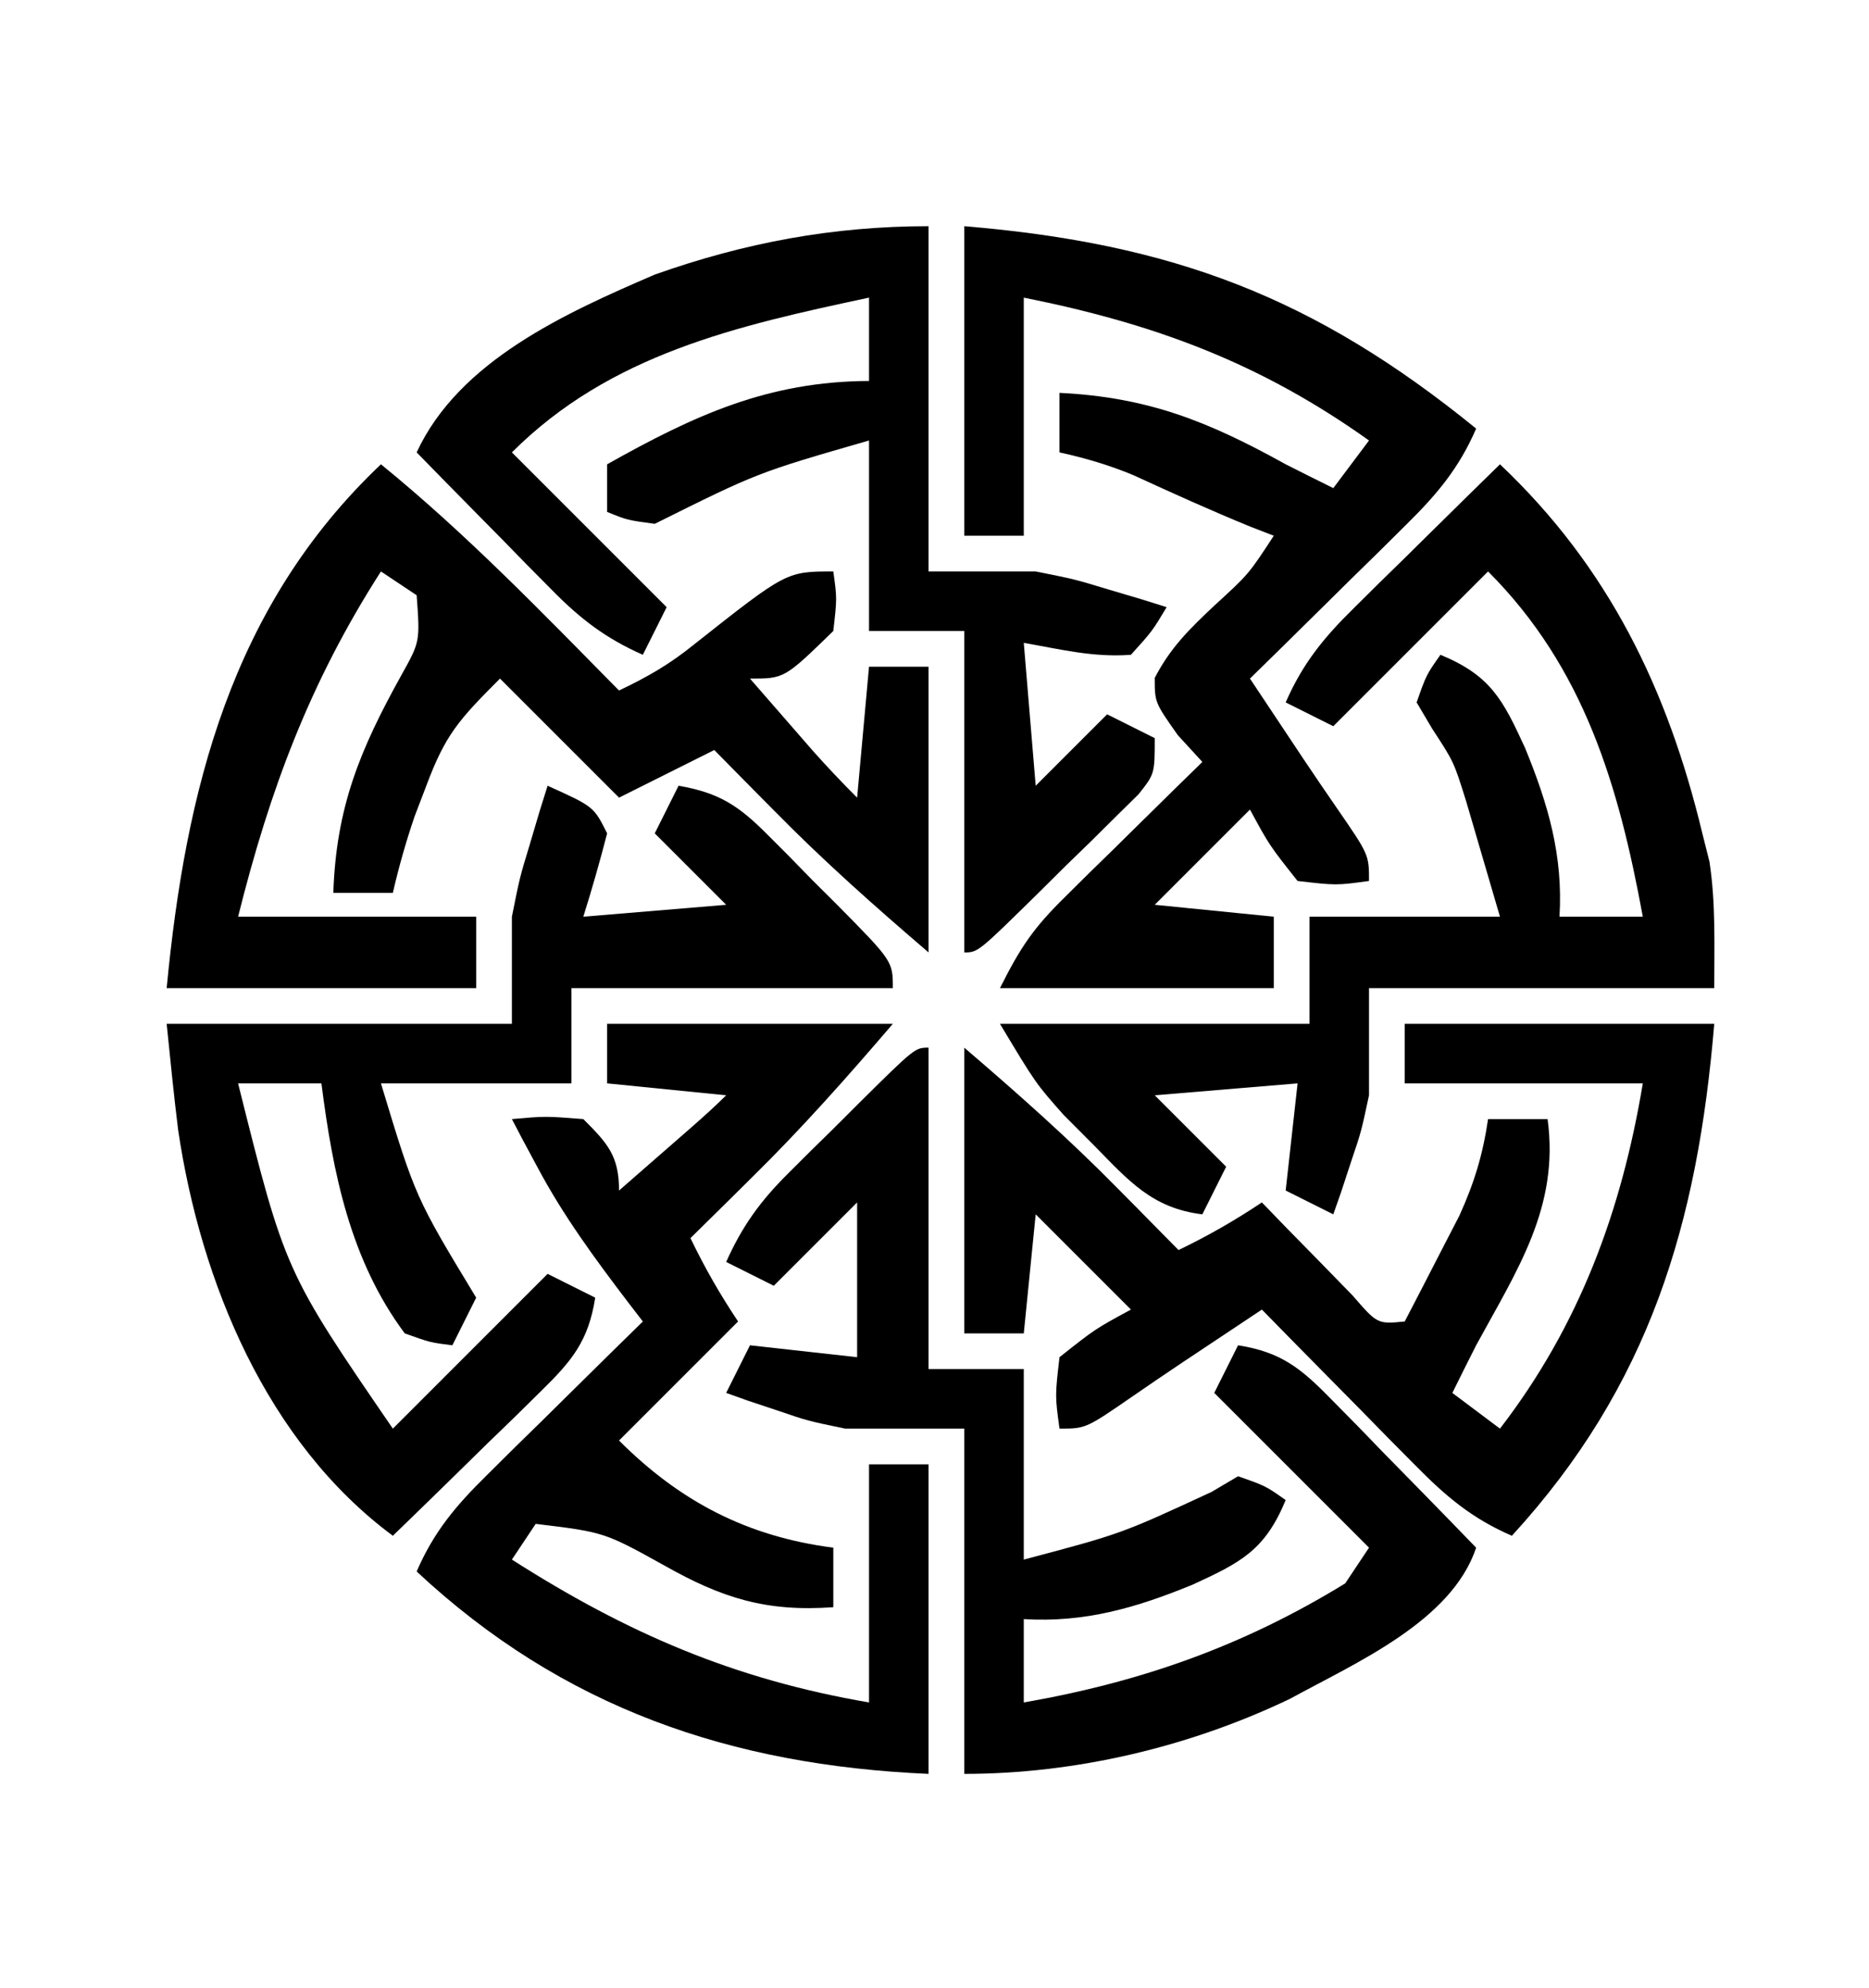 <?xml version="1.0" encoding="UTF-8"?>
<svg version="1.1" xmlns="http://www.w3.org/2000/svg" width="157" height="167">
<path d="M0 0 C7.158 5.826 13.526 12.438 20 19 C22.388 17.864 24.24 16.805 26.312 15.125 C34.059 9 34.059 9 38 9 C38.312 11.25 38.312 11.25 38 14 C33.892 18 33.892 18 31 18 C32.124 19.292 33.249 20.584 34.375 21.875 C35.001 22.594 35.628 23.314 36.273 24.055 C37.474 25.408 38.721 26.721 40 28 C40.33 24.37 40.66 20.74 41 17 C42.65 17 44.3 17 46 17 C46 24.92 46 32.84 46 41 C41.492 37.136 37.202 33.339 33.062 29.125 C32.569 28.627 32.076 28.13 31.568 27.617 C30.377 26.414 29.188 25.207 28 24 C27.422 24.289 26.845 24.578 26.25 24.875 C23.125 26.438 23.125 26.438 20 28 C16.7 24.7 13.4 21.4 10 18 C6.52 21.48 5.412 22.718 3.812 27 C3.489 27.846 3.165 28.691 2.832 29.562 C2.103 31.697 1.504 33.803 1 36 C-0.65 36 -2.3 36 -4 36 C-3.76 28.802 -1.768 23.983 1.723 17.699 C3.285 14.895 3.285 14.895 3 11 C2.01 10.34 1.02 9.68 0 9 C-5.978 18.32 -9.328 27.313 -12 38 C-5.4 38 1.2 38 8 38 C8 39.98 8 41.96 8 44 C-0.58 44 -9.16 44 -18 44 C-16.414 27.414 -12.579 11.918 0 0 Z " fill="#000000" transform="translate(32,39)"/>
<path d="M0 0 C3.875 1.75 3.875 1.75 5 4 C4.392 6.349 3.729 8.685 3 11 C8.94 10.505 8.94 10.505 15 10 C13.02 8.02 11.04 6.04 9 4 C9.66 2.68 10.32 1.36 11 0 C14.393 0.584 16.04 1.664 18.453 4.09 C19.381 5.019 19.381 5.019 20.328 5.967 C20.962 6.617 21.597 7.267 22.25 7.938 C23.225 8.907 23.225 8.907 24.219 9.896 C29 14.733 29 14.733 29 17 C20.09 17 11.18 17 2 17 C2 19.64 2 22.28 2 25 C-3.28 25 -8.56 25 -14 25 C-11.107 34.564 -11.107 34.564 -6 43 C-6.66 44.32 -7.32 45.64 -8 47 C-9.836 46.773 -9.836 46.773 -12 46 C-16.59 39.838 -18.049 32.468 -19 25 C-21.31 25 -23.62 25 -26 25 C-22.053 40.793 -22.053 40.793 -13 54 C-8.71 49.71 -4.42 45.42 0 41 C1.32 41.66 2.64 42.32 4 43 C3.426 46.664 2.027 48.328 -0.598 50.891 C-1.316 51.6 -2.035 52.309 -2.775 53.039 C-3.53 53.769 -4.285 54.498 -5.062 55.25 C-6.2 56.368 -6.2 56.368 -7.361 57.508 C-9.234 59.345 -11.114 61.176 -13 63 C-23.591 55.147 -29.136 41.695 -31.035 28.922 C-31.404 25.953 -31.694 22.976 -32 20 C-22.43 20 -12.86 20 -3 20 C-3 17.03 -3 14.06 -3 11 C-2.344 7.715 -2.344 7.715 -1.5 4.938 C-1.222 3.998 -0.943 3.058 -0.656 2.09 C-0.44 1.4 -0.223 0.711 0 0 Z " fill="#000000" transform="translate(46,66)"/>
<path d="M0 0 C17.514 1.459 29.436 5.97 43 17 C41.543 20.363 39.689 22.545 37.086 25.109 C36.325 25.863 35.565 26.618 34.781 27.395 C33.987 28.172 33.193 28.949 32.375 29.75 C31.172 30.939 31.172 30.939 29.945 32.152 C27.968 34.106 25.986 36.055 24 38 C24.95 39.429 25.901 40.857 26.852 42.285 C27.381 43.081 27.91 43.876 28.456 44.696 C29.389 46.088 30.329 47.475 31.283 48.853 C34 52.794 34 52.794 34 55 C31.25 55.375 31.25 55.375 28 55 C25.625 52 25.625 52 24 49 C21.36 51.64 18.72 54.28 16 57 C19.3 57.33 22.6 57.66 26 58 C26 59.98 26 61.96 26 64 C18.41 64 10.82 64 3 64 C4.726 60.547 5.832 58.928 8.477 56.328 C9.147 55.664 9.817 55 10.508 54.316 C11.556 53.294 11.556 53.294 12.625 52.25 C13.331 51.553 14.038 50.855 14.766 50.137 C16.506 48.42 18.251 46.708 20 45 C19.319 44.258 18.639 43.515 17.938 42.75 C16 40 16 40 16 37.945 C17.298 35.421 18.934 33.816 21 31.875 C23.893 29.229 23.893 29.229 26 26 C25.361 25.753 24.721 25.505 24.062 25.25 C20.726 23.888 17.458 22.406 14.184 20.902 C12.132 20.055 10.164 19.476 8 19 C8 17.35 8 15.7 8 14 C15.451 14.361 20.522 16.409 27 20 C28.33 20.673 29.662 21.342 31 22 C31.99 20.68 32.98 19.36 34 18 C24.848 11.471 15.977 8.195 5 6 C5 12.6 5 19.2 5 26 C3.35 26 1.7 26 0 26 C0 17.42 0 8.84 0 0 Z " fill="#000000" transform="translate(81,19)"/>
<path d="M0 0 C8.58 0 17.16 0 26 0 C24.601 16.793 20.56 30.389 9 43 C5.637 41.543 3.455 39.689 0.891 37.086 C0.137 36.325 -0.618 35.565 -1.395 34.781 C-2.172 33.987 -2.949 33.193 -3.75 32.375 C-4.543 31.573 -5.336 30.771 -6.152 29.945 C-8.106 27.968 -10.055 25.986 -12 24 C-13.429 24.95 -14.857 25.901 -16.285 26.852 C-17.081 27.381 -17.876 27.91 -18.696 28.456 C-20.088 29.389 -21.475 30.329 -22.853 31.283 C-26.794 34 -26.794 34 -29 34 C-29.375 31.25 -29.375 31.25 -29 28 C-26 25.625 -26 25.625 -23 24 C-25.64 21.36 -28.28 18.72 -31 16 C-31.33 19.3 -31.66 22.6 -32 26 C-33.65 26 -35.3 26 -37 26 C-37 18.08 -37 10.16 -37 2 C-32.492 5.864 -28.202 9.661 -24.062 13.875 C-23.323 14.621 -23.323 14.621 -22.568 15.383 C-21.377 16.586 -20.188 17.793 -19 19 C-16.506 17.796 -14.319 16.546 -12 15 C-11.301 15.722 -10.603 16.444 -9.883 17.188 C-8.973 18.116 -8.063 19.044 -7.125 20 C-6.22 20.928 -5.315 21.856 -4.383 22.812 C-2.294 25.225 -2.294 25.225 0 25 C0.987 23.108 1.964 21.211 2.938 19.312 C3.483 18.257 4.028 17.201 4.59 16.113 C5.847 13.338 6.561 10.997 7 8 C8.65 8 10.3 8 12 8 C13.006 15.379 9.448 20.667 6 27 C5.327 28.33 4.658 29.662 4 31 C5.32 31.99 6.64 32.98 8 34 C14.67 25.336 18.209 15.744 20 5 C13.4 5 6.8 5 0 5 C0 3.35 0 1.7 0 0 Z " fill="#000000" transform="translate(118,86)"/>
<path d="M0 0 C9.137 8.644 14.088 18.892 17 31 C17.296 32.176 17.296 32.176 17.598 33.375 C18.135 36.878 18 40.456 18 44 C8.43 44 -1.14 44 -11 44 C-11 46.97 -11 49.94 -11 53 C-11.656 56.066 -11.656 56.066 -12.5 58.562 C-12.778 59.409 -13.057 60.256 -13.344 61.129 C-13.56 61.746 -13.777 62.364 -14 63 C-15.32 62.34 -16.64 61.68 -18 61 C-17.67 58.03 -17.34 55.06 -17 52 C-22.94 52.495 -22.94 52.495 -29 53 C-27.02 54.98 -25.04 56.96 -23 59 C-23.66 60.32 -24.32 61.64 -25 63 C-29.198 62.493 -31.179 60.19 -34.062 57.25 C-34.92 56.389 -35.777 55.528 -36.66 54.641 C-39 52 -39 52 -42 47 C-33.42 47 -24.84 47 -16 47 C-16 44.03 -16 41.06 -16 38 C-10.72 38 -5.44 38 0 38 C-0.598 35.958 -1.196 33.916 -1.812 31.812 C-2.149 30.664 -2.485 29.515 -2.832 28.332 C-3.874 24.991 -3.874 24.991 -5.688 22.219 C-6.121 21.487 -6.554 20.754 -7 20 C-6.188 17.688 -6.188 17.688 -5 16 C-0.752 17.751 0.26 19.807 2.117 23.844 C4.051 28.567 5.311 32.876 5 38 C7.31 38 9.62 38 12 38 C9.974 26.982 7.068 17.068 -1 9 C-5.29 13.29 -9.58 17.58 -14 22 C-15.32 21.34 -16.64 20.68 -18 20 C-16.574 16.741 -14.833 14.598 -12.305 12.109 C-11.589 11.4 -10.874 10.691 -10.137 9.961 C-9.39 9.231 -8.644 8.502 -7.875 7.75 C-7.121 7.005 -6.367 6.26 -5.59 5.492 C-3.731 3.657 -1.868 1.826 0 0 Z " fill="#000000" transform="translate(126,39)"/>
<path d="M0 0 C0 8.91 0 17.82 0 27 C2.64 27 5.28 27 8 27 C8 32.28 8 37.56 8 43 C16.177 40.835 16.177 40.835 23.781 37.312 C24.513 36.879 25.246 36.446 26 36 C28.312 36.812 28.312 36.812 30 38 C28.249 42.248 26.193 43.26 22.156 45.117 C17.433 47.051 13.124 48.311 8 48 C8 50.31 8 52.62 8 55 C17.883 53.276 26.451 50.246 35 45 C35.66 44.01 36.32 43.02 37 42 C32.71 37.71 28.42 33.42 24 29 C24.66 27.68 25.32 26.36 26 25 C29.664 25.574 31.328 26.973 33.891 29.598 C34.6 30.316 35.309 31.035 36.039 31.775 C36.769 32.53 37.498 33.285 38.25 34.062 C39.368 35.2 39.368 35.2 40.508 36.361 C42.345 38.234 44.176 40.114 46 42 C43.935 48.195 35.904 51.655 30.375 54.688 C21.912 58.744 12.336 61 3 61 C3 51.43 3 41.86 3 32 C-0.3 32 -3.6 32 -7 32 C-10.164 31.344 -10.164 31.344 -12.625 30.5 C-13.463 30.222 -14.301 29.943 -15.164 29.656 C-15.77 29.44 -16.376 29.223 -17 29 C-16.34 27.68 -15.68 26.36 -15 25 C-12.03 25.33 -9.06 25.66 -6 26 C-6 21.71 -6 17.42 -6 13 C-8.31 15.31 -10.62 17.62 -13 20 C-14.32 19.34 -15.64 18.68 -17 18 C-15.645 14.973 -14.126 12.879 -11.777 10.547 C-11.157 9.928 -10.536 9.309 -9.896 8.672 C-9.25 8.038 -8.604 7.403 -7.938 6.75 C-7.287 6.1 -6.637 5.451 -5.967 4.781 C-1.14 0 -1.14 0 0 0 Z " fill="#000000" transform="translate(78,88)"/>
<path d="M0 0 C7.92 0 15.84 0 24 0 C20.136 4.508 16.339 8.798 12.125 12.938 C11.379 13.677 11.379 13.677 10.617 14.432 C9.414 15.623 8.207 16.812 7 18 C8.204 20.494 9.454 22.681 11 25 C7.7 28.3 4.4 31.6 1 35 C6.109 40.109 11.744 43.064 19 44 C19 45.65 19 47.3 19 49 C13.346 49.405 9.651 48.233 4.812 45.5 C-0.245 42.697 -0.245 42.697 -6 42 C-6.66 42.99 -7.32 43.98 -8 45 C1.691 51.186 10.654 55.055 22 57 C22 50.4 22 43.8 22 37 C23.65 37 25.3 37 27 37 C27 45.58 27 54.16 27 63 C10.406 62.279 -3.72 57.462 -16 46 C-14.543 42.637 -12.689 40.455 -10.086 37.891 C-9.325 37.137 -8.565 36.382 -7.781 35.605 C-6.987 34.828 -6.193 34.051 -5.375 33.25 C-4.573 32.457 -3.771 31.664 -2.945 30.848 C-0.968 28.894 1.014 26.945 3 25 C2.6 24.481 2.2 23.961 1.789 23.426 C-1.025 19.73 -3.69 16.113 -5.875 12 C-6.49 10.855 -6.49 10.855 -7.117 9.688 C-7.409 9.131 -7.7 8.574 -8 8 C-5.188 7.75 -5.188 7.75 -2 8 C0.04 10.04 1 11.083 1 14 C2.313 12.855 3.625 11.709 4.938 10.562 C5.668 9.924 6.399 9.286 7.152 8.629 C8.121 7.775 9.087 6.913 10 6 C6.7 5.67 3.4 5.34 0 5 C0 3.35 0 1.7 0 0 Z " fill="#000000" transform="translate(51,86)"/>
<path d="M0 0 C0 9.57 0 19.14 0 29 C2.97 29 5.94 29 9 29 C12.285 29.656 12.285 29.656 15.062 30.5 C16.002 30.778 16.942 31.057 17.91 31.344 C18.6 31.56 19.289 31.777 20 32 C18.793 34.016 18.793 34.016 17 36 C13.854 36.239 11.138 35.546 8 35 C8.495 40.94 8.495 40.94 9 47 C10.98 45.02 12.96 43.04 15 41 C16.32 41.66 17.64 42.32 19 43 C19 46 19 46 17.639 47.718 C17.017 48.33 16.395 48.943 15.754 49.574 C15.082 50.241 14.409 50.908 13.717 51.596 C13.006 52.286 12.295 52.976 11.562 53.688 C10.855 54.389 10.148 55.091 9.42 55.814 C4.154 61 4.154 61 3 61 C3 52.09 3 43.18 3 34 C0.36 34 -2.28 34 -5 34 C-5 28.72 -5 23.44 -5 18 C-14.361 20.699 -14.361 20.699 -23 25 C-25.312 24.688 -25.312 24.688 -27 24 C-27 22.68 -27 21.36 -27 20 C-19.67 15.882 -13.495 13.038 -5 13 C-5 10.69 -5 8.38 -5 6 C-16.045 8.356 -26.738 10.738 -35 19 C-30.71 23.29 -26.42 27.58 -22 32 C-22.66 33.32 -23.32 34.64 -24 36 C-27.152 34.607 -29.262 32.975 -31.672 30.523 C-32.336 29.853 -33 29.183 -33.684 28.492 C-34.366 27.794 -35.047 27.095 -35.75 26.375 C-36.447 25.669 -37.145 24.962 -37.863 24.234 C-39.58 22.494 -41.292 20.749 -43 19 C-39.442 11.313 -30.51 7.302 -23.004 4.066 C-15.442 1.382 -8.01 0 0 0 Z " fill="#000000" transform="translate(78,19)"/>
</svg>
